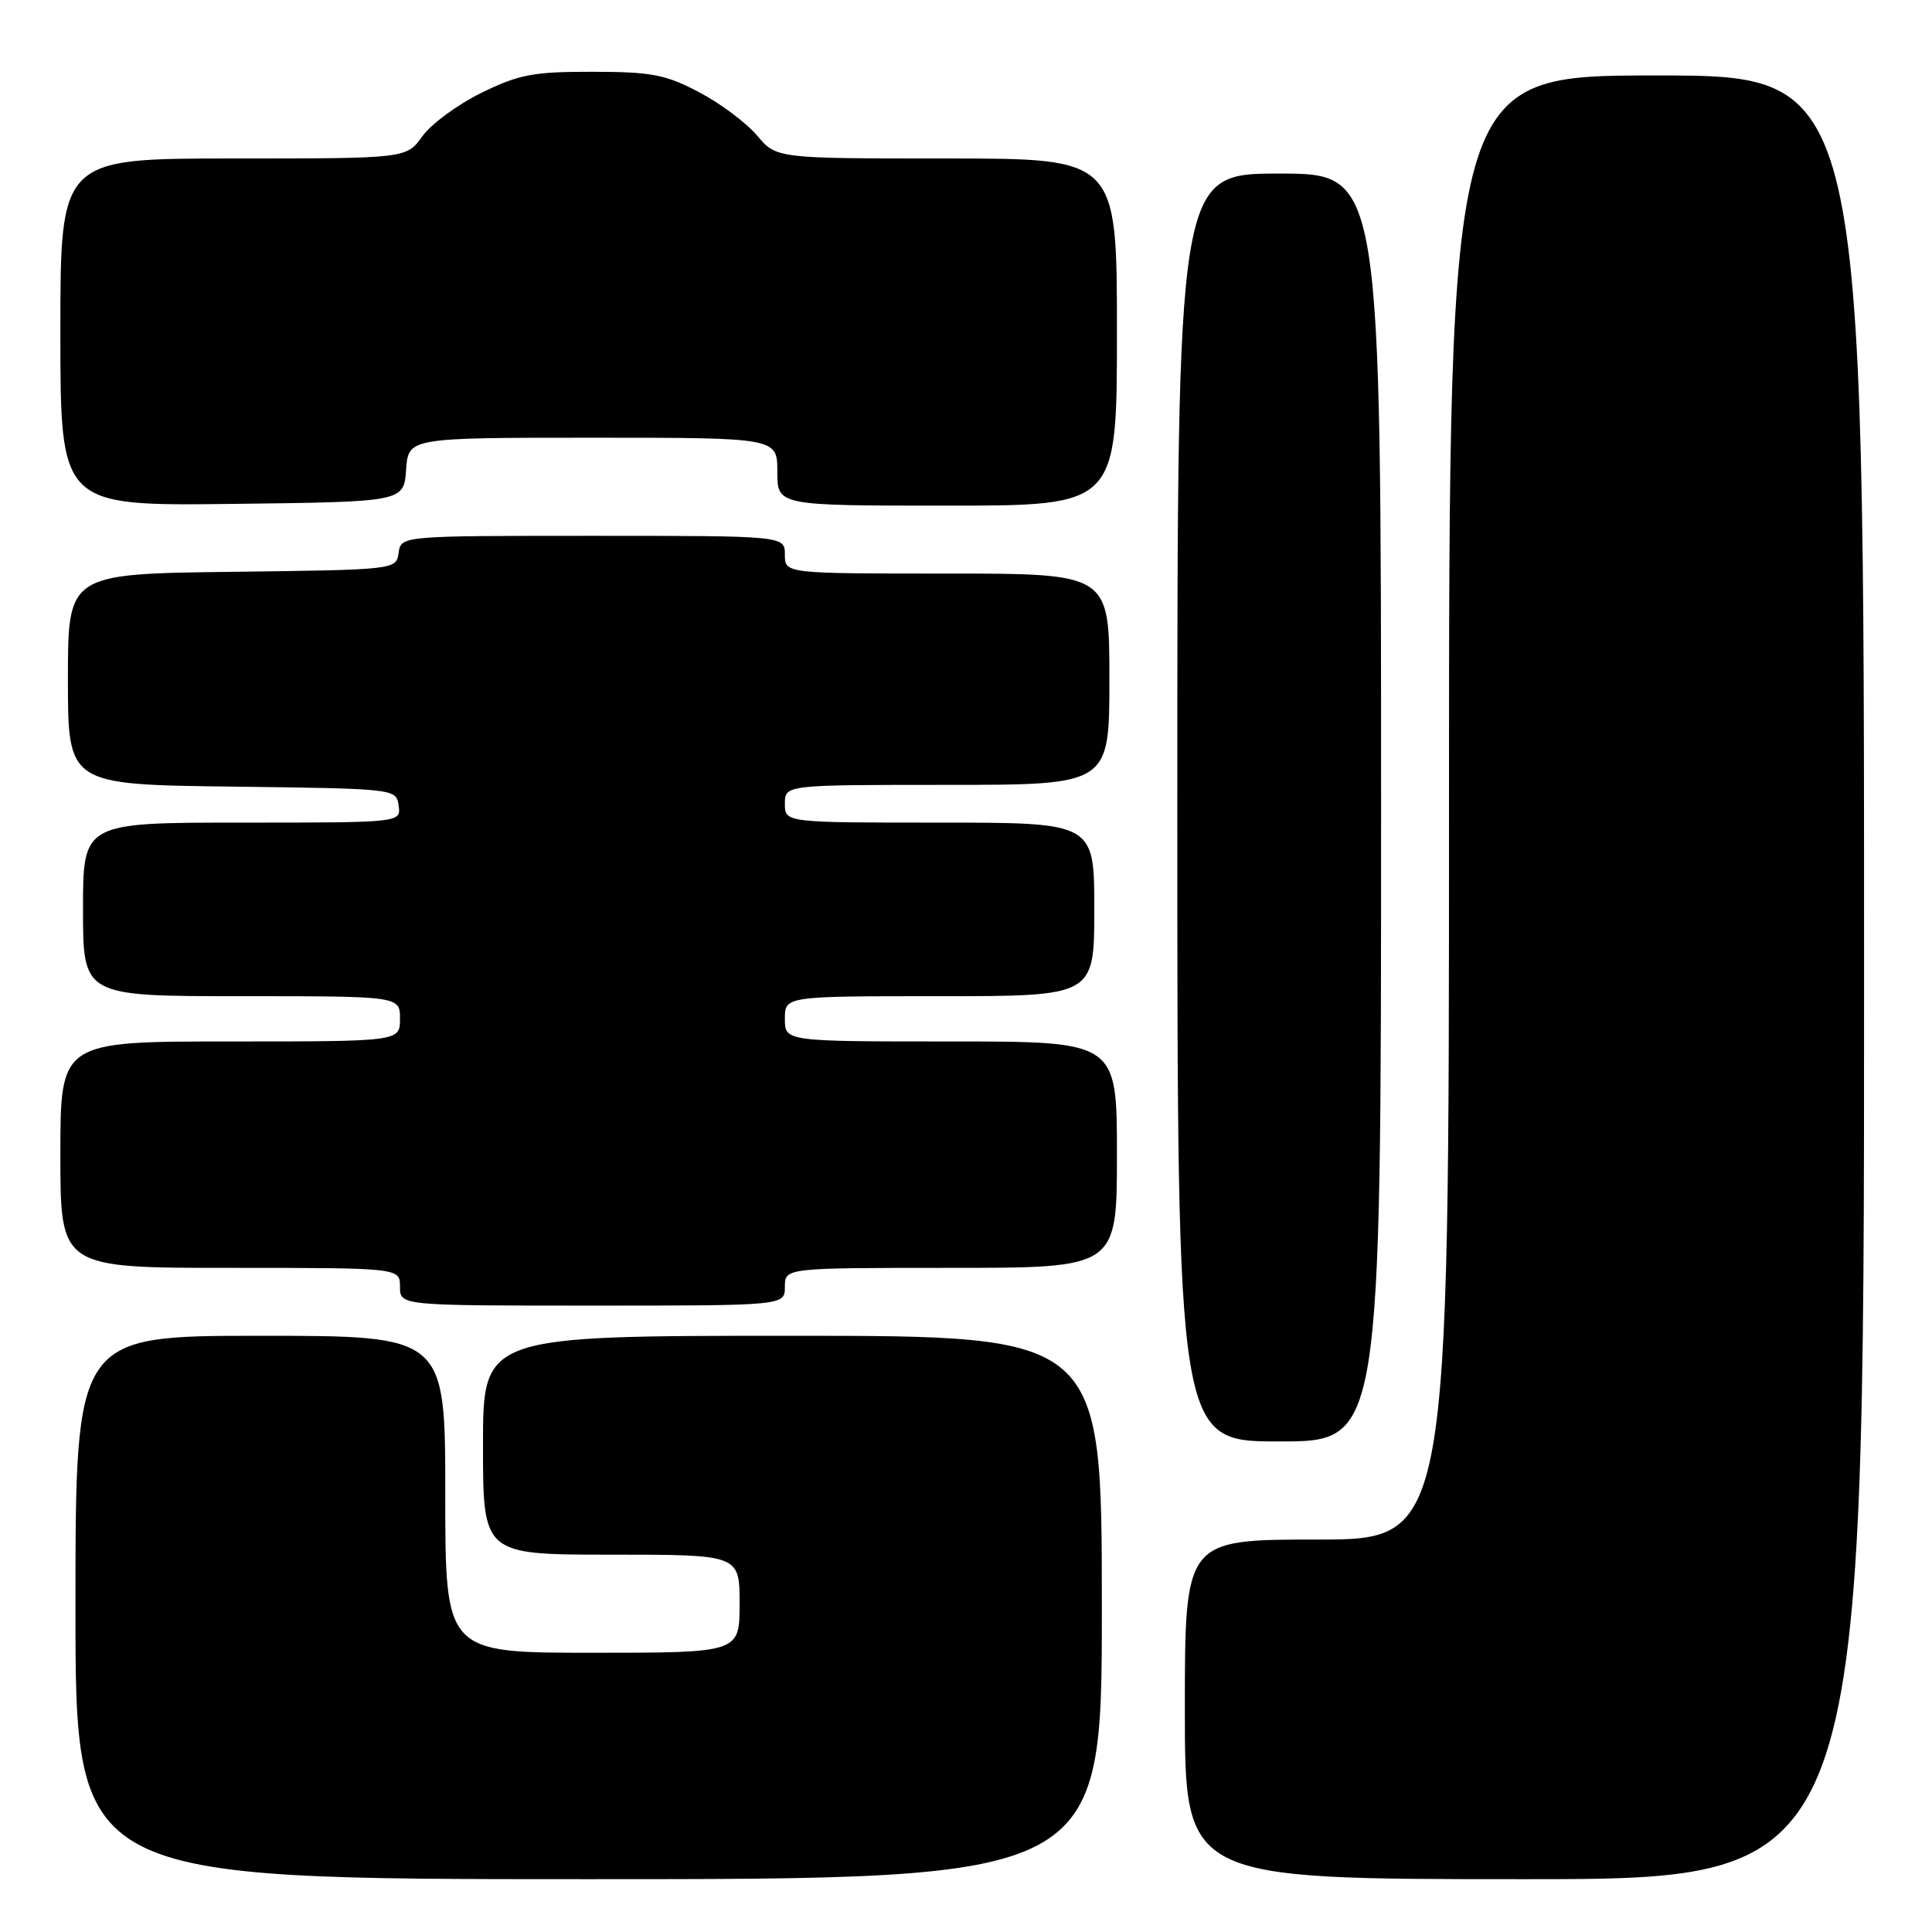 <?xml version="1.0" encoding="UTF-8" standalone="no"?>
<!DOCTYPE svg PUBLIC "-//W3C//DTD SVG 1.1//EN" "http://www.w3.org/Graphics/SVG/1.1/DTD/svg11.dtd" >
<svg xmlns="http://www.w3.org/2000/svg" xmlns:xlink="http://www.w3.org/1999/xlink" version="1.1" viewBox="0 0 256 256">
 <g >
 <path fill="currentColor"
d=" M 146.00 213.00 C 146.00 177.00 146.00 177.00 105.00 177.00 C 64.00 177.00 64.00 177.00 64.00 191.50 C 64.00 206.00 64.00 206.00 81.00 206.00 C 98.00 206.00 98.00 206.00 98.00 212.50 C 98.00 219.00 98.00 219.00 78.50 219.00 C 59.00 219.00 59.00 219.00 59.00 198.00 C 59.00 177.00 59.00 177.00 34.50 177.00 C 10.00 177.00 10.00 177.00 10.00 213.00 C 10.00 249.00 10.00 249.00 78.00 249.00 C 146.00 249.00 146.00 249.00 146.00 213.00 Z  M 247.00 129.50 C 247.00 10.00 247.00 10.00 219.50 10.00 C 192.00 10.00 192.00 10.00 192.00 107.00 C 192.00 204.00 192.00 204.00 174.50 204.00 C 157.00 204.00 157.00 204.00 157.00 226.50 C 157.00 249.00 157.00 249.00 202.00 249.00 C 247.00 249.00 247.00 249.00 247.00 129.50 Z  M 183.00 107.00 C 183.00 23.00 183.00 23.00 169.50 23.00 C 156.00 23.00 156.00 23.00 156.00 107.00 C 156.00 191.00 156.00 191.00 169.50 191.00 C 183.00 191.00 183.00 191.00 183.00 107.00 Z  M 104.00 170.50 C 104.00 168.00 104.00 168.00 126.00 168.00 C 148.00 168.00 148.00 168.00 148.00 153.00 C 148.00 138.00 148.00 138.00 126.00 138.00 C 104.00 138.00 104.00 138.00 104.00 135.00 C 104.00 132.00 104.00 132.00 124.50 132.00 C 145.00 132.00 145.00 132.00 145.00 120.50 C 145.00 109.00 145.00 109.00 124.50 109.00 C 104.00 109.00 104.00 109.00 104.00 106.50 C 104.00 104.00 104.00 104.00 125.50 104.00 C 147.00 104.00 147.00 104.00 147.00 90.00 C 147.00 76.00 147.00 76.00 125.50 76.00 C 104.00 76.00 104.00 76.00 104.00 73.50 C 104.00 71.00 104.00 71.00 78.57 71.00 C 53.14 71.00 53.14 71.00 52.82 73.25 C 52.50 75.49 52.45 75.50 30.75 75.77 C 9.00 76.04 9.00 76.04 9.00 90.00 C 9.00 103.96 9.00 103.96 30.75 104.23 C 52.45 104.50 52.50 104.51 52.82 106.75 C 53.14 109.00 53.14 109.00 32.07 109.00 C 11.00 109.00 11.00 109.00 11.00 120.50 C 11.00 132.00 11.00 132.00 32.00 132.00 C 53.00 132.00 53.00 132.00 53.00 135.00 C 53.00 138.00 53.00 138.00 30.50 138.00 C 8.00 138.00 8.00 138.00 8.00 153.00 C 8.00 168.00 8.00 168.00 30.50 168.00 C 53.00 168.00 53.00 168.00 53.00 170.50 C 53.00 173.00 53.00 173.00 78.50 173.00 C 104.00 173.00 104.00 173.00 104.00 170.50 Z  M 53.81 62.25 C 54.11 58.00 54.11 58.00 78.56 58.00 C 103.00 58.00 103.00 58.00 103.00 62.50 C 103.00 67.00 103.00 67.00 125.50 67.00 C 148.00 67.00 148.00 67.00 148.00 44.00 C 148.00 21.00 148.00 21.00 125.44 21.00 C 102.87 21.00 102.87 21.00 100.31 17.95 C 98.89 16.27 95.44 13.69 92.62 12.21 C 88.17 9.87 86.33 9.52 78.50 9.51 C 70.65 9.50 68.77 9.86 63.77 12.31 C 60.62 13.86 57.11 16.45 55.96 18.06 C 53.86 21.00 53.86 21.00 30.93 21.00 C 8.00 21.00 8.00 21.00 8.00 44.02 C 8.00 67.04 8.00 67.04 30.75 66.77 C 53.50 66.50 53.50 66.50 53.81 62.25 Z "/>
</g>
</svg>
